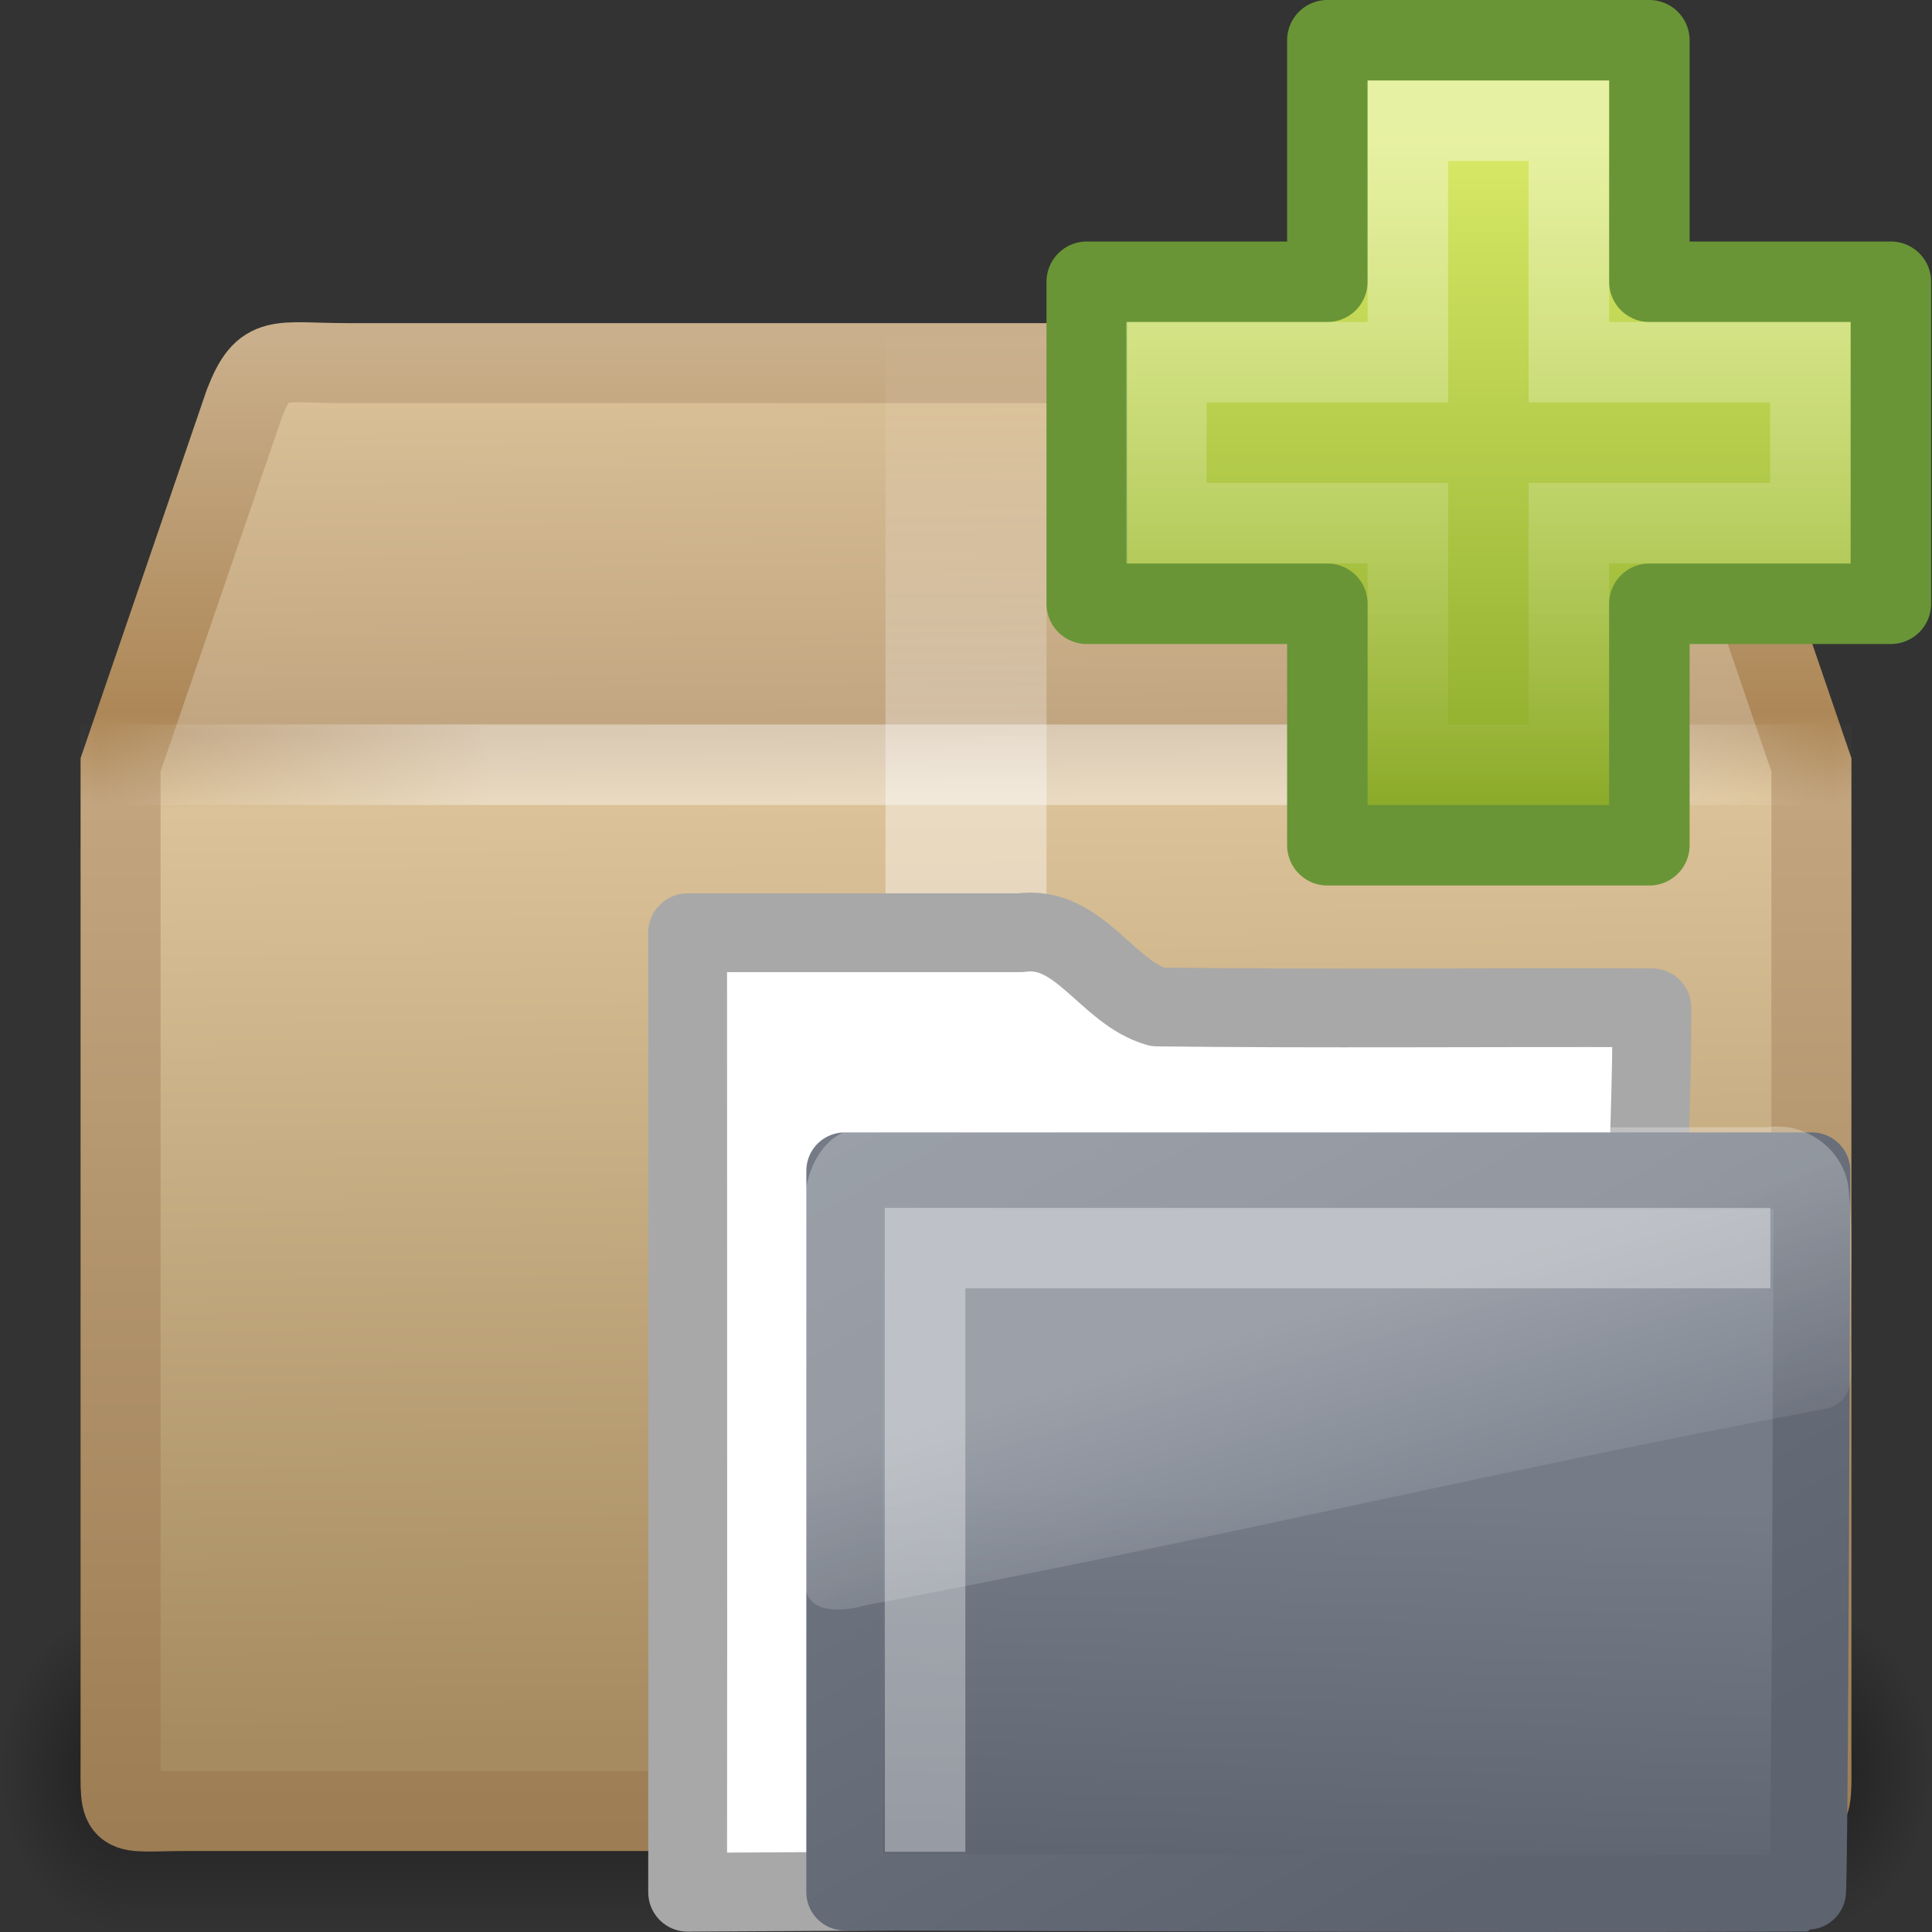 <?xml version="1.0" encoding="UTF-8" standalone="no"?>
<!-- Created with Inkscape (http://www.inkscape.org/) -->
<svg id="svg3277" xmlns="http://www.w3.org/2000/svg" height="24" width="24" version="1.0" xmlns:xlink="http://www.w3.org/1999/xlink">
 <rect width="100%" height="100%" fill="#333333" stroke="none"/>
 <defs id="defs3279">
  <radialGradient id="radialGradient5579" xlink:href="#linearGradient3681" gradientUnits="userSpaceOnUse" cy="41.5" cx="5" gradientTransform="matrix(.308 0 0 .7 20.929 -49.55)" r="5"/>
  <linearGradient id="linearGradient5577" y2="35" gradientUnits="userSpaceOnUse" x2="17.554" gradientTransform="matrix(.91 0 0 .636 -9.387 -5.273)" y1="46" x1="17.554">
   <stop id="stop3705" style="stop-opacity:0" offset="0"/>
   <stop id="stop3711" offset=".5"/>
   <stop id="stop3707" style="stop-opacity:0" offset="1"/>
  </linearGradient>
  <linearGradient id="linearGradient3681">
   <stop id="stop3683" offset="0"/>
   <stop id="stop3685" style="stop-opacity:0" offset="1"/>
  </linearGradient>
  <radialGradient id="radialGradient5575" xlink:href="#linearGradient3681" gradientUnits="userSpaceOnUse" cy="41.5" cx="5" gradientTransform="matrix(.308 0 0 .7 -3.071 -49.55)" r="5"/>
  <linearGradient id="linearGradient3357" y2="39.237" gradientUnits="userSpaceOnUse" x2="24.139" gradientTransform="matrix(.282 0 0 .28 12.186 -.985)" y1="8.697" x1="24.139">
   <stop id="stop4224" style="stop-color:#fff" offset="0"/>
   <stop id="stop4226" style="stop-color:#fff;stop-opacity:0" offset="1"/>
  </linearGradient>
  <linearGradient id="linearGradient3360" y2="32.485" gradientUnits="userSpaceOnUse" x2="24.104" gradientTransform="matrix(.469 0 0 .466 7.69 -5.191)" y1="15.169" x1="24.104">
   <stop id="stop2266" style="stop-color:#d7e866" offset="0"/>
   <stop id="stop2268" style="stop-color:#8cab2a" offset="1"/>
  </linearGradient>
  <linearGradient id="linearGradient3364" y2="24.628" gradientUnits="userSpaceOnUse" x2="20.055" gradientTransform="matrix(.297 0 0 .352 8.874 11.123)" y1="16.408" x1="18.031">
   <stop id="stop2687" style="stop-color:#fff;stop-opacity:.275" offset="0"/>
   <stop id="stop2689" style="stop-color:#fff;stop-opacity:.078" offset="1"/>
  </linearGradient>
  <linearGradient id="linearGradient3367" y2="238.4" gradientUnits="userSpaceOnUse" x2="169.23" gradientTransform="matrix(.055 .014 .003 .052 6.28 8.737)" y1="58.583" x1="126.7">
   <stop id="stop2490" style="stop-color:#757C88" offset="0"/>
   <stop id="stop3270" style="stop-color:#757C88" offset=".5"/>
   <stop id="stop2493" style="stop-color:#5D636F" offset="1"/>
  </linearGradient>
  <linearGradient id="linearGradient3369" y2="4.051" gradientUnits="userSpaceOnUse" x2="4.176" gradientTransform="matrix(1.008 0 0 1.001 6.992 8.998)" y1="14.993" x1="10.318">
   <stop id="stop2483" style="stop-color:#5D636F" offset="0"/>
   <stop id="stop2485" style="stop-color:#757C88" offset="1"/>
  </linearGradient>
  <linearGradient id="linearGradient3373" y2="17.5" spreadMethod="reflect" gradientUnits="userSpaceOnUse" x2="3.005" gradientTransform="matrix(.512 0 0 .5 -.296 .754)" y1="17.5" x1="44.995">
   <stop id="stop3277" style="stop-color:#fff;stop-opacity:0" offset="0"/>
   <stop id="stop3283" style="stop-color:#fff" offset=".245"/>
   <stop id="stop3285" style="stop-color:#fff" offset=".773"/>
   <stop id="stop3279" style="stop-color:#fff;stop-opacity:0" offset="1"/>
  </linearGradient>
  <linearGradient id="linearGradient3376" y2="8" gradientUnits="userSpaceOnUse" x2="26" gradientTransform="matrix(.5 0 0 .571 0 -.571)" y1="22" x1="26">
   <stop id="stop2931" style="stop-color:#fff" offset="0"/>
   <stop id="stop2933" style="stop-color:#fff" offset=".271"/>
   <stop id="stop2935" style="stop-color:#fff;stop-opacity:.69" offset=".39"/>
   <stop id="stop2937" style="stop-color:#fff;stop-opacity:0" offset="1"/>
  </linearGradient>
  <linearGradient id="linearGradient3379" y2="37.277" gradientUnits="userSpaceOnUse" x2="24.997" gradientTransform="matrix(.657 0 0 .778 -3.404 -7.379)" y1="15.378" x1="24.823">
   <stop id="stop2921" style="stop-color:#dac197" offset="0"/>
   <stop id="stop2923" style="stop-color:#c1a581" offset=".261"/>
   <stop id="stop2925" style="stop-color:#dbc298" offset=".316"/>
   <stop id="stop2927" style="stop-color:#a68b60" offset="1"/>
  </linearGradient>
  <linearGradient id="linearGradient3381" y2="45.042" gradientUnits="userSpaceOnUse" x2="15.464" gradientTransform="matrix(.512 0 0 .5 -.294 .263)" y1="7.976" x1="15.464">
   <stop id="stop2911" style="stop-color:#c9af8b" offset="0"/>
   <stop id="stop2913" style="stop-color:#ad8757" offset=".249"/>
   <stop id="stop2915" style="stop-color:#c2a57f" offset=".312"/>
   <stop id="stop2917" style="stop-color:#9d7d53" offset="1"/>
  </linearGradient>
 </defs>
 <g id="layer1">
  <g id="g5906" transform="matrix(1 0 0 .571 0 10.286)">
   <rect id="rect2484" style="opacity:.4;fill:url(#radialGradient5575)" transform="scale(-1)" height="7" width="1.533" y="-24" x="-1.533"/>
   <rect id="rect2486" style="opacity:.4;fill:url(#linearGradient5577)" height="7" width="20.93" y="17" x="1.533"/>
   <rect id="rect3444" style="opacity:.4;fill:url(#radialGradient5579)" transform="scale(1,-1)" height="7" width="1.533" y="-24" x="22.467"/>
  </g>
  <path id="path2488" style="stroke:url(#linearGradient3381);stroke-linecap:round;stroke-width:.994;display:block;fill:url(#linearGradient3379)" d="m4.322 4.511h15.11c0.882 0 1.279-0.143 1.533 0.5l1.537 4.49v12.339c0 0.776 0.053 0.657-0.829 0.657h-19.346c-0.882 0-0.829 0.119-0.829-0.657v-12.339l1.538-4.49c0.246-0.63 0.404-0.5 1.286-0.5z"/>
  <path id="rect3326" style="opacity:.4;fill:url(#linearGradient3376)" d="m11 4h2v8h-0.591-0.604-0.487-0.318v-8z"/>
  <path id="path3273" style="opacity:.4;stroke:url(#linearGradient3373);stroke-linecap:square;stroke-width:1px;fill:none" d="m1.5 9.5h21"/>
  <path id="rect2196" style="stroke-linejoin:round;stroke:#a8a8a8;stroke-linecap:round;stroke-width:0.979;fill:#fff" d="m8.542 11.587c-0 3.973 0.004 7.946 0 11.919 4.357-0.022 7.611-0.05 11.968-0.066-0.648 0.099 0.023-7.65 0.01-10.921-2.047-0.007-4.096 0.014-6.143-0.01-0.631-0.182-0.976-1.029-1.702-0.922h-4.133z"/>
  <path id="rect3086" style="stroke-linejoin:round;stroke:url(#linearGradient3369);stroke-linecap:round;stroke-width:.953;fill:url(#linearGradient3367)" d="m10.493 14.544h12.015c0 0.615-0.025 8.974-0.055 8.974-4.558 0.018-10.633-0.014-11.96-0.014v-8.96z"/>
  <path id="path2509" style="fill:url(#linearGradient3364);fill-rule:evenodd" d="m10.761 14.004c-0.601 0.011-0.827 0.674-0.761 1.204 0.006 1.499-0.02 2.999 0 4.497 0.046 0.37 0.506 0.306 0.761 0.235 4.341-0.816 7.614-1.631 11.955-2.447 0.403-0.133 0.247-0.603 0.278-0.922-0.017-0.623 0.04-1.251-0.038-1.869-0.095-0.46-0.55-0.768-1.01-0.698h-11.185z"/>
  <path id="path2406" style="opacity:.35;stroke:#fff;stroke-width:1px;fill:none" d="m11.492 23.004v-7.5h10.5"/>
  <path id="path2262" style="stroke-linejoin:round;fill-rule:evenodd;stroke:#699536;fill:url(#linearGradient3360)" d="m16.489 3.5v-3l4 0v3h3v4h-3v3h-4v-3h-2.989v-4h2.989z"/>
  <path id="path2272" style="opacity:.4;stroke:url(#linearGradient3357);fill:none" d="m17.489 4.5v-3h2v3h3v2h-3v3h-2v-3h-3v-2h3z"/>
 </g>
</svg>
